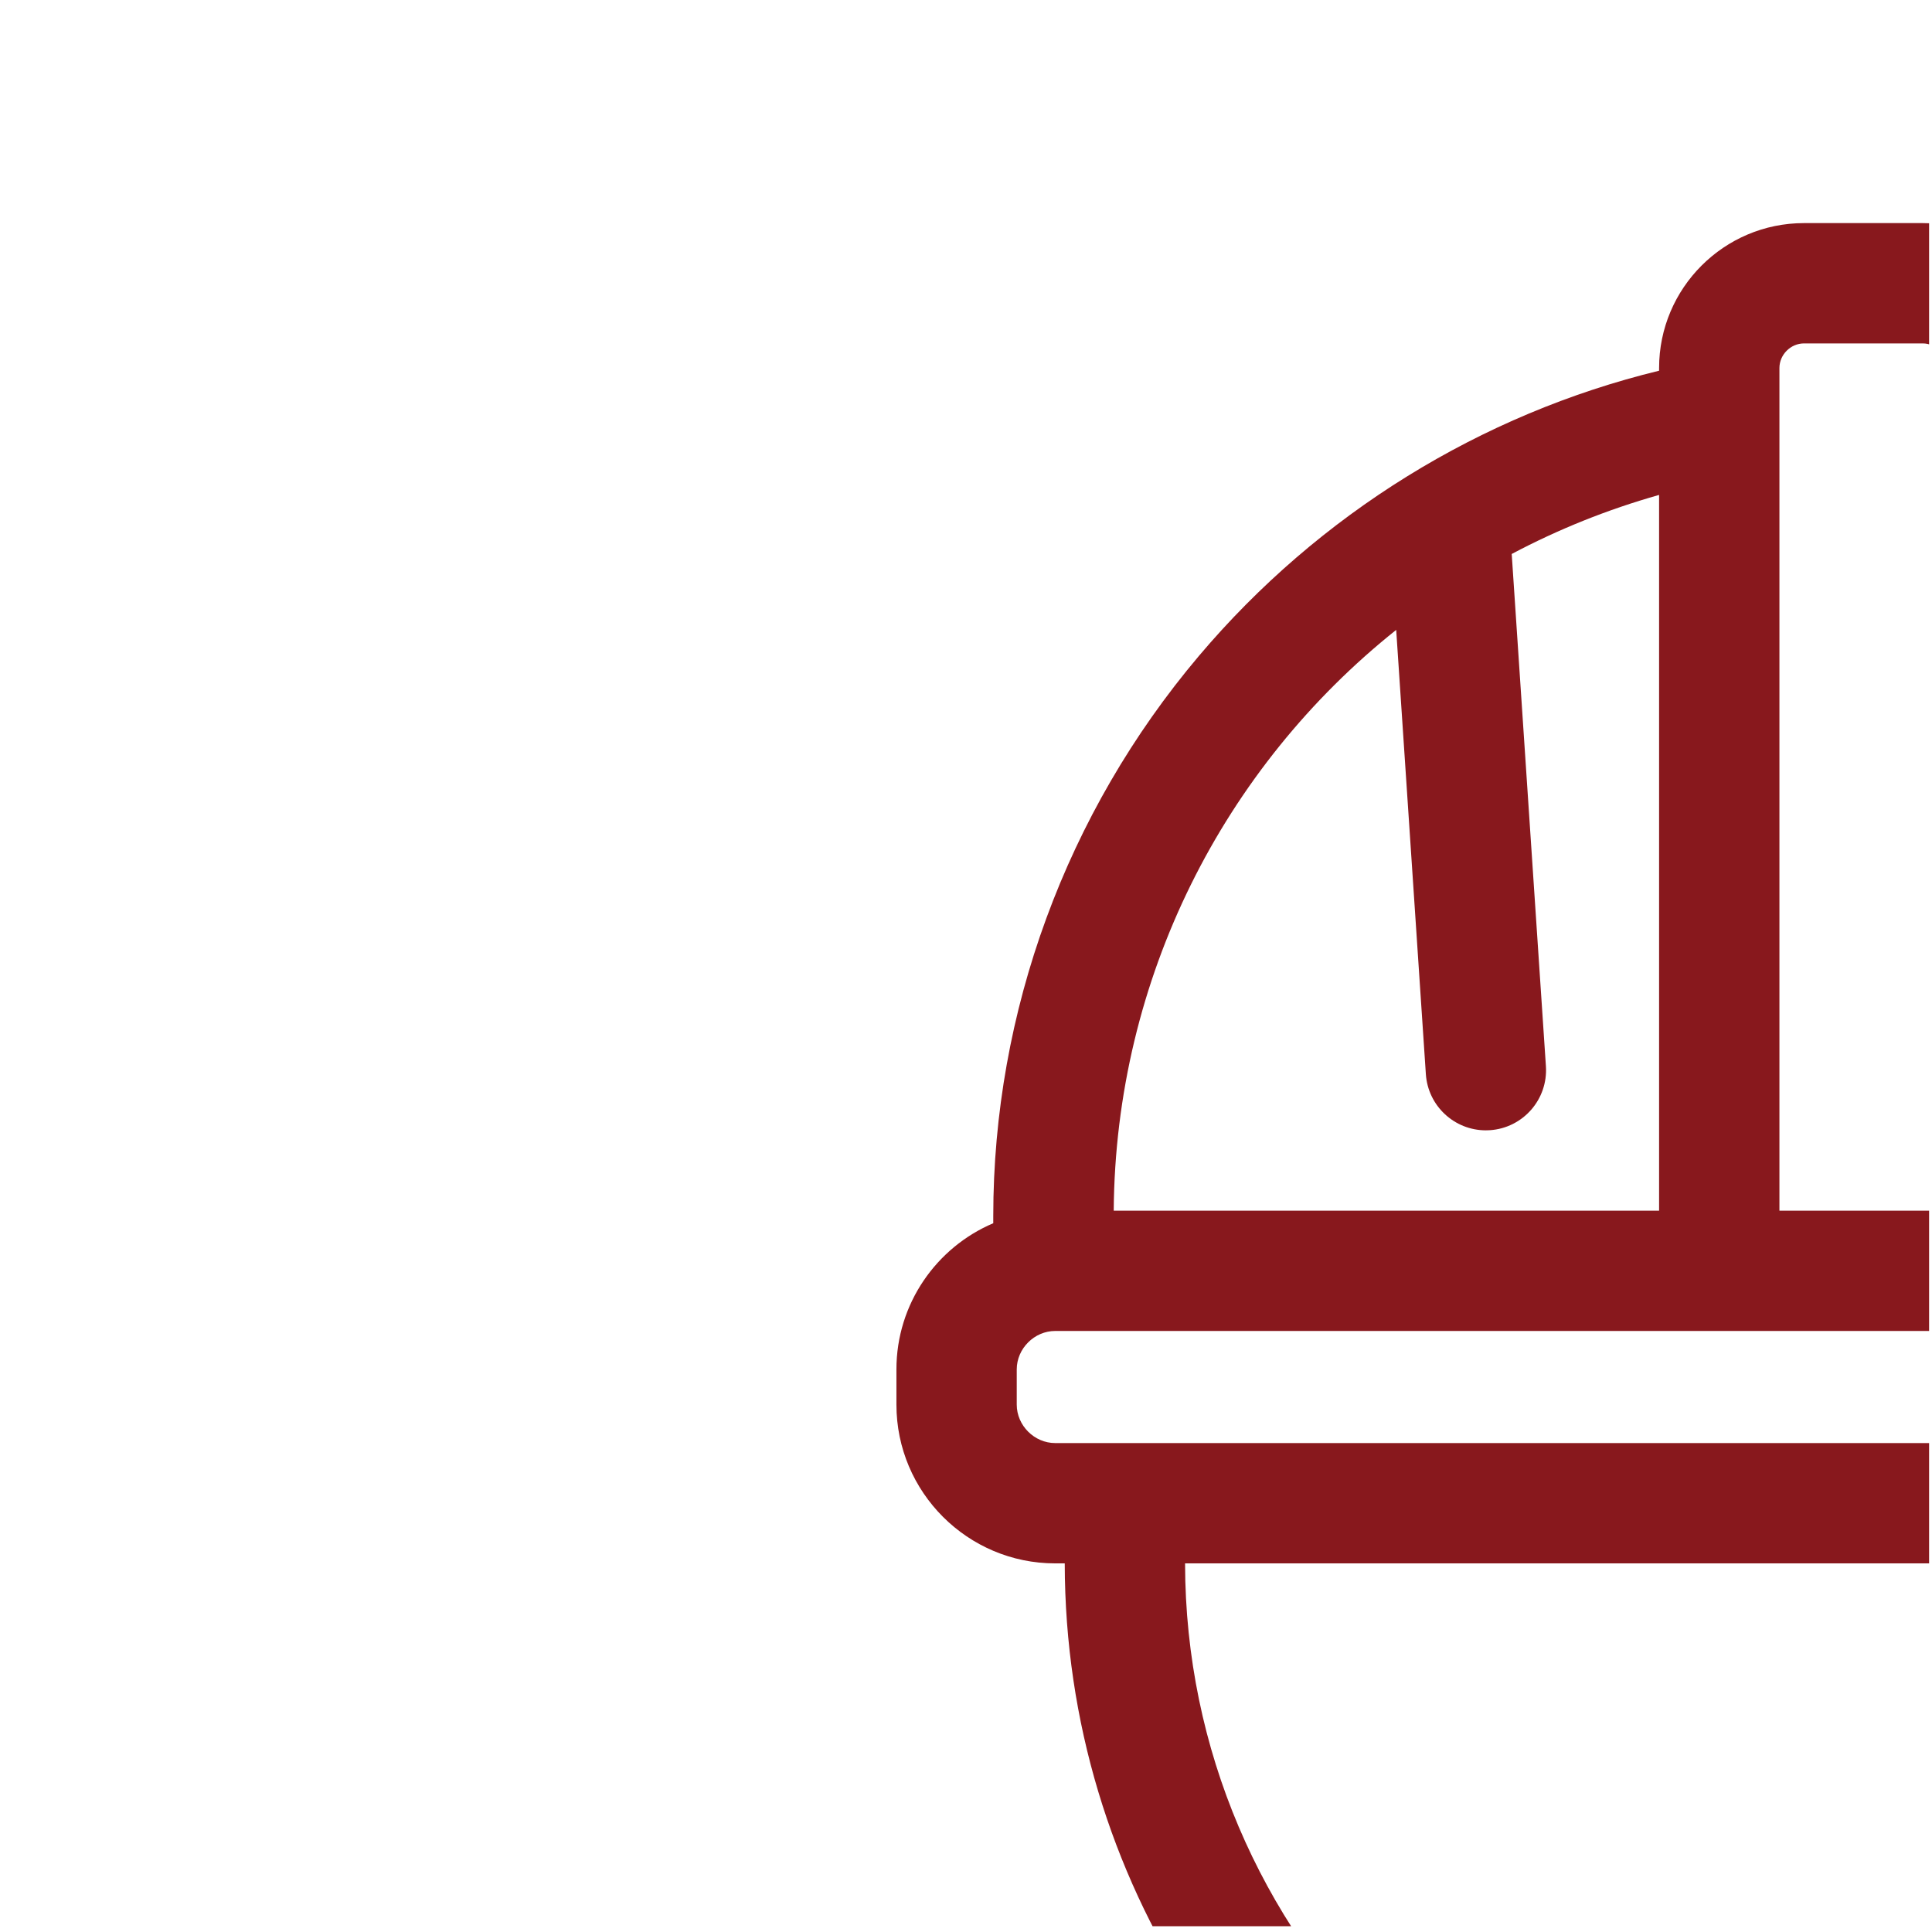 <svg xmlns="http://www.w3.org/2000/svg" xmlns:xlink="http://www.w3.org/1999/xlink" width="987" zoomAndPan="magnify" viewBox="0 0 333 333" height="987" preserveAspectRatio="xMidYMid meet" version="1.2"><defs><clipPath id="5f749abe32"><path d="M 75.312 38.453 L 332.5 38.453 L 332.5 332.004 L 75.312 332.004 Z M 75.312 38.453 "/></clipPath></defs><g id="f3a1aa4f95"><g clip-rule="nonzero" clip-path="url(#5f749abe32)"><path style=" stroke:none;fill-rule:nonzero;fill:#88181d;fill-opacity:1;" d="M 658.469 451.105 C 612.383 423.762 575.879 411.566 540.105 411.566 C 515.184 411.566 489.906 417.496 461.277 430.332 C 436.516 413.031 409.27 400.629 380.551 393.465 C 426.758 371.277 458.754 324.043 458.82 269.465 L 460.465 269.465 C 475.555 269.465 487.828 257.188 487.828 242.102 L 487.828 236.031 C 487.828 224.73 480.941 215.004 471.137 210.836 L 471.137 209.625 C 471.137 174.395 458.551 140.102 435.699 113.059 C 415.023 88.594 387.102 71.371 356.375 63.891 L 356.375 63.426 C 356.375 49.656 345.172 38.453 331.398 38.453 L 310.938 38.453 C 297.164 38.453 285.961 49.656 285.961 63.426 L 285.961 63.895 C 255.234 71.371 227.316 88.594 206.641 113.059 C 183.785 140.102 171.199 174.395 171.199 209.625 L 171.199 210.836 C 161.398 215.004 154.508 224.727 154.508 236.031 L 154.508 242.102 C 154.508 257.191 166.781 269.465 181.871 269.465 L 183.52 269.465 C 183.586 324.094 215.637 371.363 261.918 393.523 C 161.441 418.734 84.027 506.418 75.98 613.648 C 75.422 621.086 77.996 628.469 83.035 633.902 C 88.078 639.336 95.246 642.453 102.707 642.453 L 457.637 642.453 C 458.984 643.508 460.352 644.547 461.762 645.562 L 534.055 697.52 C 535.863 698.82 537.984 699.469 540.105 699.469 C 542.227 699.469 544.348 698.82 546.156 697.52 L 618.449 645.562 C 647.949 624.355 663.547 593.945 663.547 557.613 L 663.547 460.023 C 663.547 456.363 661.617 452.973 658.469 451.105 Z M 437.199 621.715 L 331.539 621.715 L 331.539 532.102 L 409.18 424.93 C 419.707 429.445 429.922 434.785 439.758 440.938 C 433.91 444.062 427.914 447.441 421.746 451.105 C 418.598 452.973 416.668 456.363 416.668 460.023 L 416.668 557.613 C 416.664 581.973 423.688 603.668 437.199 621.715 Z M 321.168 511.066 L 253.383 417.496 C 274.848 410.648 297.633 406.945 321.168 406.945 C 344.48 406.945 367.277 410.504 389.012 417.418 Z M 310.801 532.102 L 310.801 621.715 L 172.492 621.715 C 189.68 564.047 196.242 505.723 192.008 448.059 C 204.852 439.004 218.656 431.258 233.223 425.012 Z M 381.777 95.484 L 375.883 183.762 C 375.504 189.477 379.824 194.418 385.539 194.801 C 385.773 194.816 386.008 194.824 386.238 194.824 C 391.652 194.824 396.211 190.625 396.574 185.145 L 401.688 108.57 C 431.395 132.25 450.086 168.551 450.379 208.668 L 356.375 208.668 L 356.375 85.305 C 365.297 87.828 373.801 91.25 381.777 95.484 Z M 310.938 59.191 L 331.398 59.191 C 333.695 59.191 335.637 61.129 335.637 63.426 L 335.637 208.668 L 306.703 208.668 L 306.703 63.426 C 306.703 61.129 308.641 59.191 310.938 59.191 Z M 240.648 108.57 L 245.762 185.145 C 246.129 190.625 250.688 194.824 256.098 194.824 C 256.332 194.824 256.562 194.816 256.801 194.801 C 262.512 194.418 266.836 189.477 266.453 183.762 L 260.559 95.484 C 268.535 91.25 277.039 87.828 285.961 85.305 L 285.961 208.668 L 191.961 208.668 C 192.254 168.551 210.941 132.25 240.648 108.57 Z M 175.246 242.102 L 175.246 236.031 C 175.246 232.441 178.281 229.406 181.871 229.406 L 460.465 229.406 C 464.055 229.406 467.09 232.441 467.09 236.031 L 467.09 242.102 C 467.09 245.691 464.055 248.727 460.465 248.727 L 181.871 248.727 C 178.281 248.727 175.246 245.695 175.246 242.102 Z M 204.258 269.465 L 438.082 269.465 C 437.988 333.852 385.578 386.207 321.168 386.207 C 256.758 386.207 204.348 333.852 204.258 269.465 Z M 98.238 619.797 C 97.094 618.562 96.531 616.93 96.66 615.199 C 101.18 554.973 129.602 501.477 172.133 463.785 C 174.293 516.273 167.148 569.273 150.812 621.715 L 102.707 621.715 C 100.973 621.715 99.387 621.035 98.238 619.797 Z M 642.809 557.613 C 642.809 586.988 630.199 611.578 606.348 628.723 L 540.105 676.332 L 473.867 628.723 C 450.012 611.578 437.406 586.988 437.406 557.613 L 437.406 465.965 C 515.348 420.918 564.867 420.918 642.809 465.965 Z M 540.105 447.789 C 515.043 447.789 489.82 455.25 458.332 471.973 C 454.945 473.773 452.824 477.297 452.824 481.129 L 452.824 557.609 C 452.824 582.16 462.93 601.871 482.863 616.199 L 534.055 652.988 C 535.863 654.289 537.984 654.941 540.105 654.941 C 542.23 654.941 544.352 654.289 546.16 652.988 L 597.348 616.199 C 617.281 601.871 627.391 582.156 627.391 557.609 L 627.391 481.133 C 627.391 477.297 625.273 473.773 621.887 471.973 C 590.391 455.25 565.168 447.789 540.105 447.789 Z M 606.648 557.613 C 606.648 575.352 599.648 589.008 585.242 599.359 L 540.105 631.805 L 494.965 599.359 C 480.562 589.008 473.562 575.352 473.562 557.613 L 473.562 487.43 C 523.188 462.273 557.02 462.273 606.648 487.434 Z M 529.551 550.805 L 569.473 510.512 C 573.504 506.445 580.066 506.414 584.137 510.445 C 588.203 514.477 588.234 521.039 584.203 525.109 L 537.047 572.707 C 535.02 574.754 532.352 575.777 529.68 575.777 C 527.066 575.777 524.457 574.797 522.441 572.836 L 496.137 547.195 C 492.035 543.195 491.953 536.633 495.949 532.531 C 499.945 528.434 506.512 528.348 510.613 532.344 Z M 529.551 550.805 "/></g></g></svg>